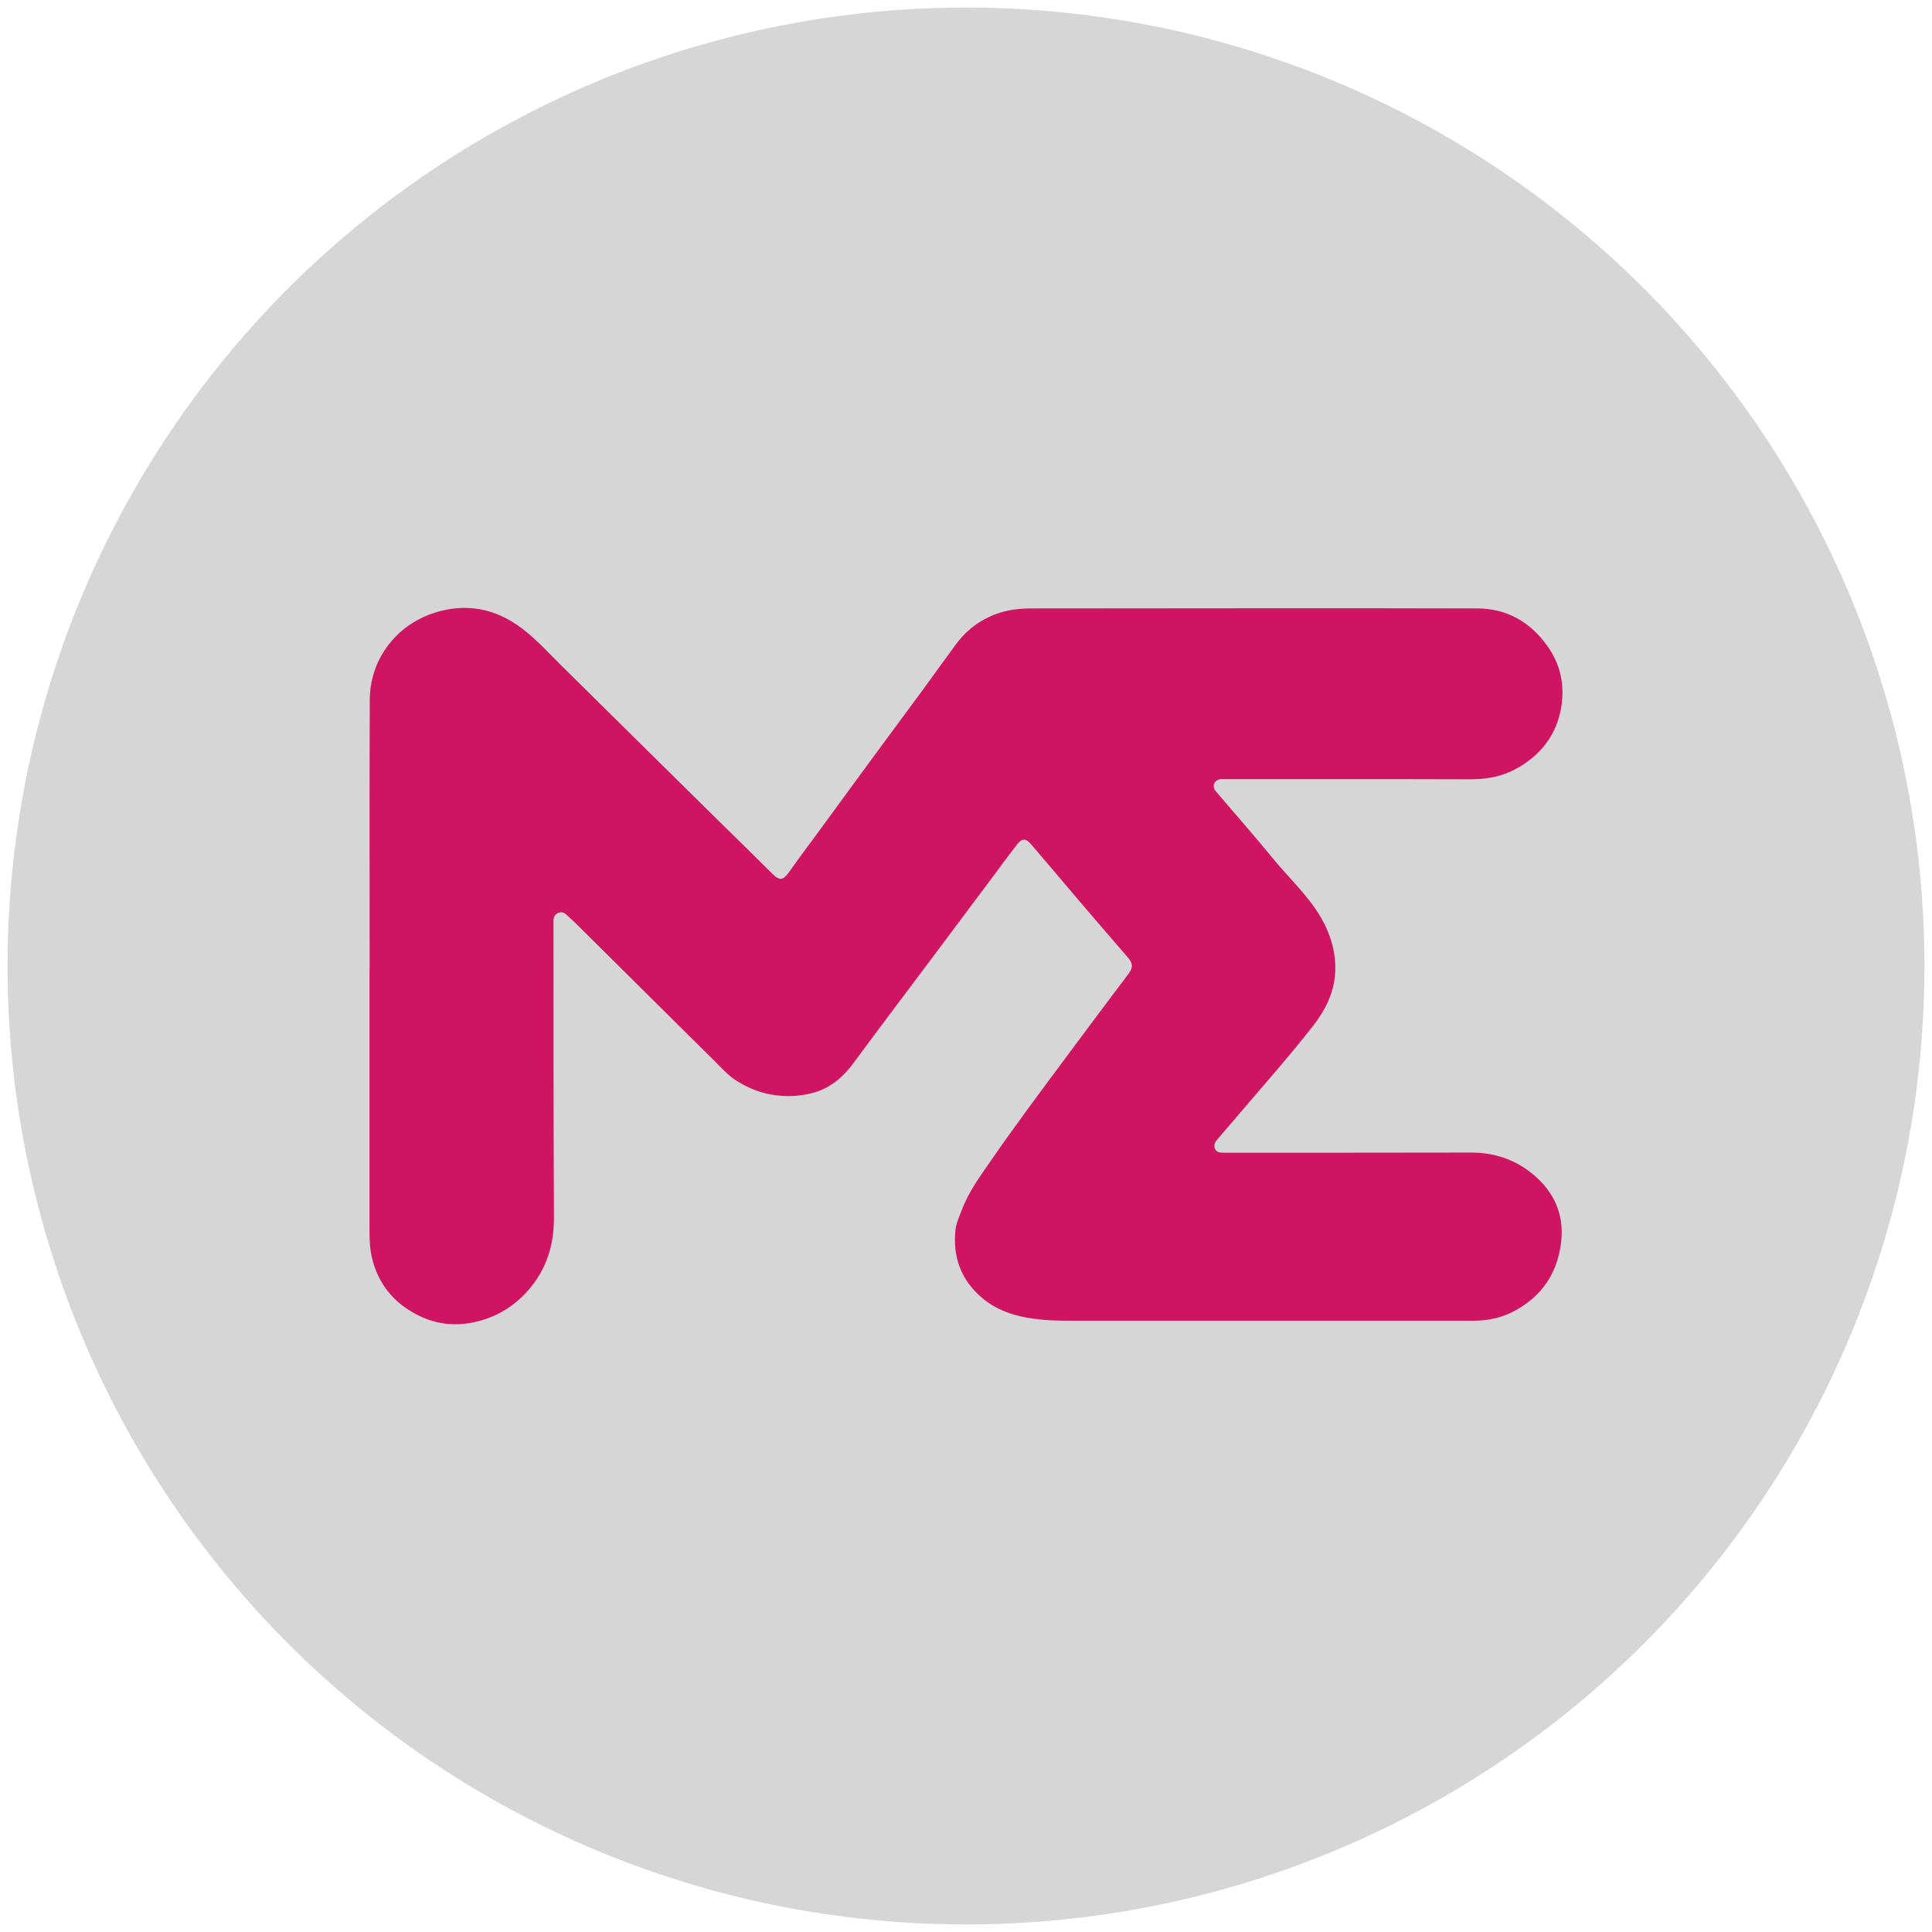 <?xml version="1.0" encoding="UTF-8"?><svg id="Layer_1" xmlns="http://www.w3.org/2000/svg" viewBox="0 0 128 128"><defs><style>.cls-1{fill:#cf1462;}.cls-1,.cls-2{stroke-width:0px;}.cls-2{fill:#d6d6d6;}</style></defs><circle class="cls-2" cx="64" cy="64" r="63.5"/><g id="ME"><path class="cls-1" d="m24.49,64.21c0-5.96-.02-11.93.01-17.89.02-2.64,1.75-4.91,4.28-5.72,2.12-.68,4.07-.28,5.81,1.04.99.75,1.82,1.69,2.71,2.56,3.46,3.41,6.9,6.83,10.36,10.23,1.17,1.15,2.34,2.29,3.5,3.45.49.49.73.45,1.13-.12.64-.91,1.32-1.81,1.98-2.71,1.18-1.62,2.36-3.23,3.55-4.85,1.11-1.51,2.22-3.01,3.33-4.51.73-1,1.45-2.01,2.19-3.01.75-1.01,1.72-1.71,2.92-2.09.68-.21,1.37-.28,2.07-.28,9.85,0,19.69-.03,29.54,0,1.96,0,3.53.9,4.67,2.52.86,1.22,1.13,2.58.9,4-.3,1.85-1.37,3.22-3.02,4.12-.94.51-1.95.68-3.02.68-5.37-.02-10.74,0-16.12-.01-.14,0-.27,0-.41,0-.42.05-.6.47-.33.79,1.28,1.51,2.59,2.99,3.85,4.53,1.06,1.29,2.31,2.43,3.15,3.89.66,1.16,1.01,2.41.91,3.74-.1,1.3-.69,2.42-1.48,3.43-1.56,1.99-3.24,3.88-4.88,5.81-.48.56-.95,1.12-1.44,1.68-.16.18-.25.38-.16.61.1.26.35.27.59.27,5.46,0,10.92,0,16.38-.01,1.71,0,3.18.56,4.41,1.71,1.27,1.2,1.8,2.69,1.53,4.44-.29,1.95-1.3,3.38-3.02,4.32-.84.46-1.75.67-2.72.67-8.61,0-17.23,0-25.84,0-.94,0-1.87.02-2.8-.07-1.46-.14-2.86-.49-4-1.48-1.36-1.17-1.9-2.68-1.72-4.45.05-.46.25-.89.42-1.33.45-1.2,1.2-2.22,1.92-3.26,1.64-2.38,3.37-4.68,5.09-7,1.34-1.81,2.69-3.6,4.04-5.4.31-.42.29-.69-.05-1.08-1.09-1.26-2.17-2.51-3.25-3.78-1.06-1.24-2.11-2.5-3.18-3.74-.33-.38-.59-.38-.9.03-.6.77-1.17,1.55-1.75,2.33-1.29,1.72-2.57,3.44-3.86,5.16-1.74,2.32-3.49,4.63-5.21,6.97-.68.92-1.49,1.64-2.59,1.97-.96.28-1.93.32-2.92.14-.82-.15-1.57-.47-2.27-.91-.55-.35-.97-.83-1.42-1.28-3.05-3.01-6.09-6.04-9.13-9.05-.23-.23-.47-.44-.7-.66-.16-.16-.34-.21-.54-.13-.21.08-.33.26-.33.49,0,.09,0,.17,0,.26,0,6.49,0,12.99.03,19.48,0,1.72-.46,3.26-1.54,4.58-1,1.22-2.28,2.02-3.85,2.33-1.69.34-3.21-.08-4.56-1.06-1.08-.79-1.78-1.88-2.1-3.2-.15-.62-.17-1.24-.17-1.87,0-5.75,0-11.51,0-17.26h.02Z"/></g></svg>